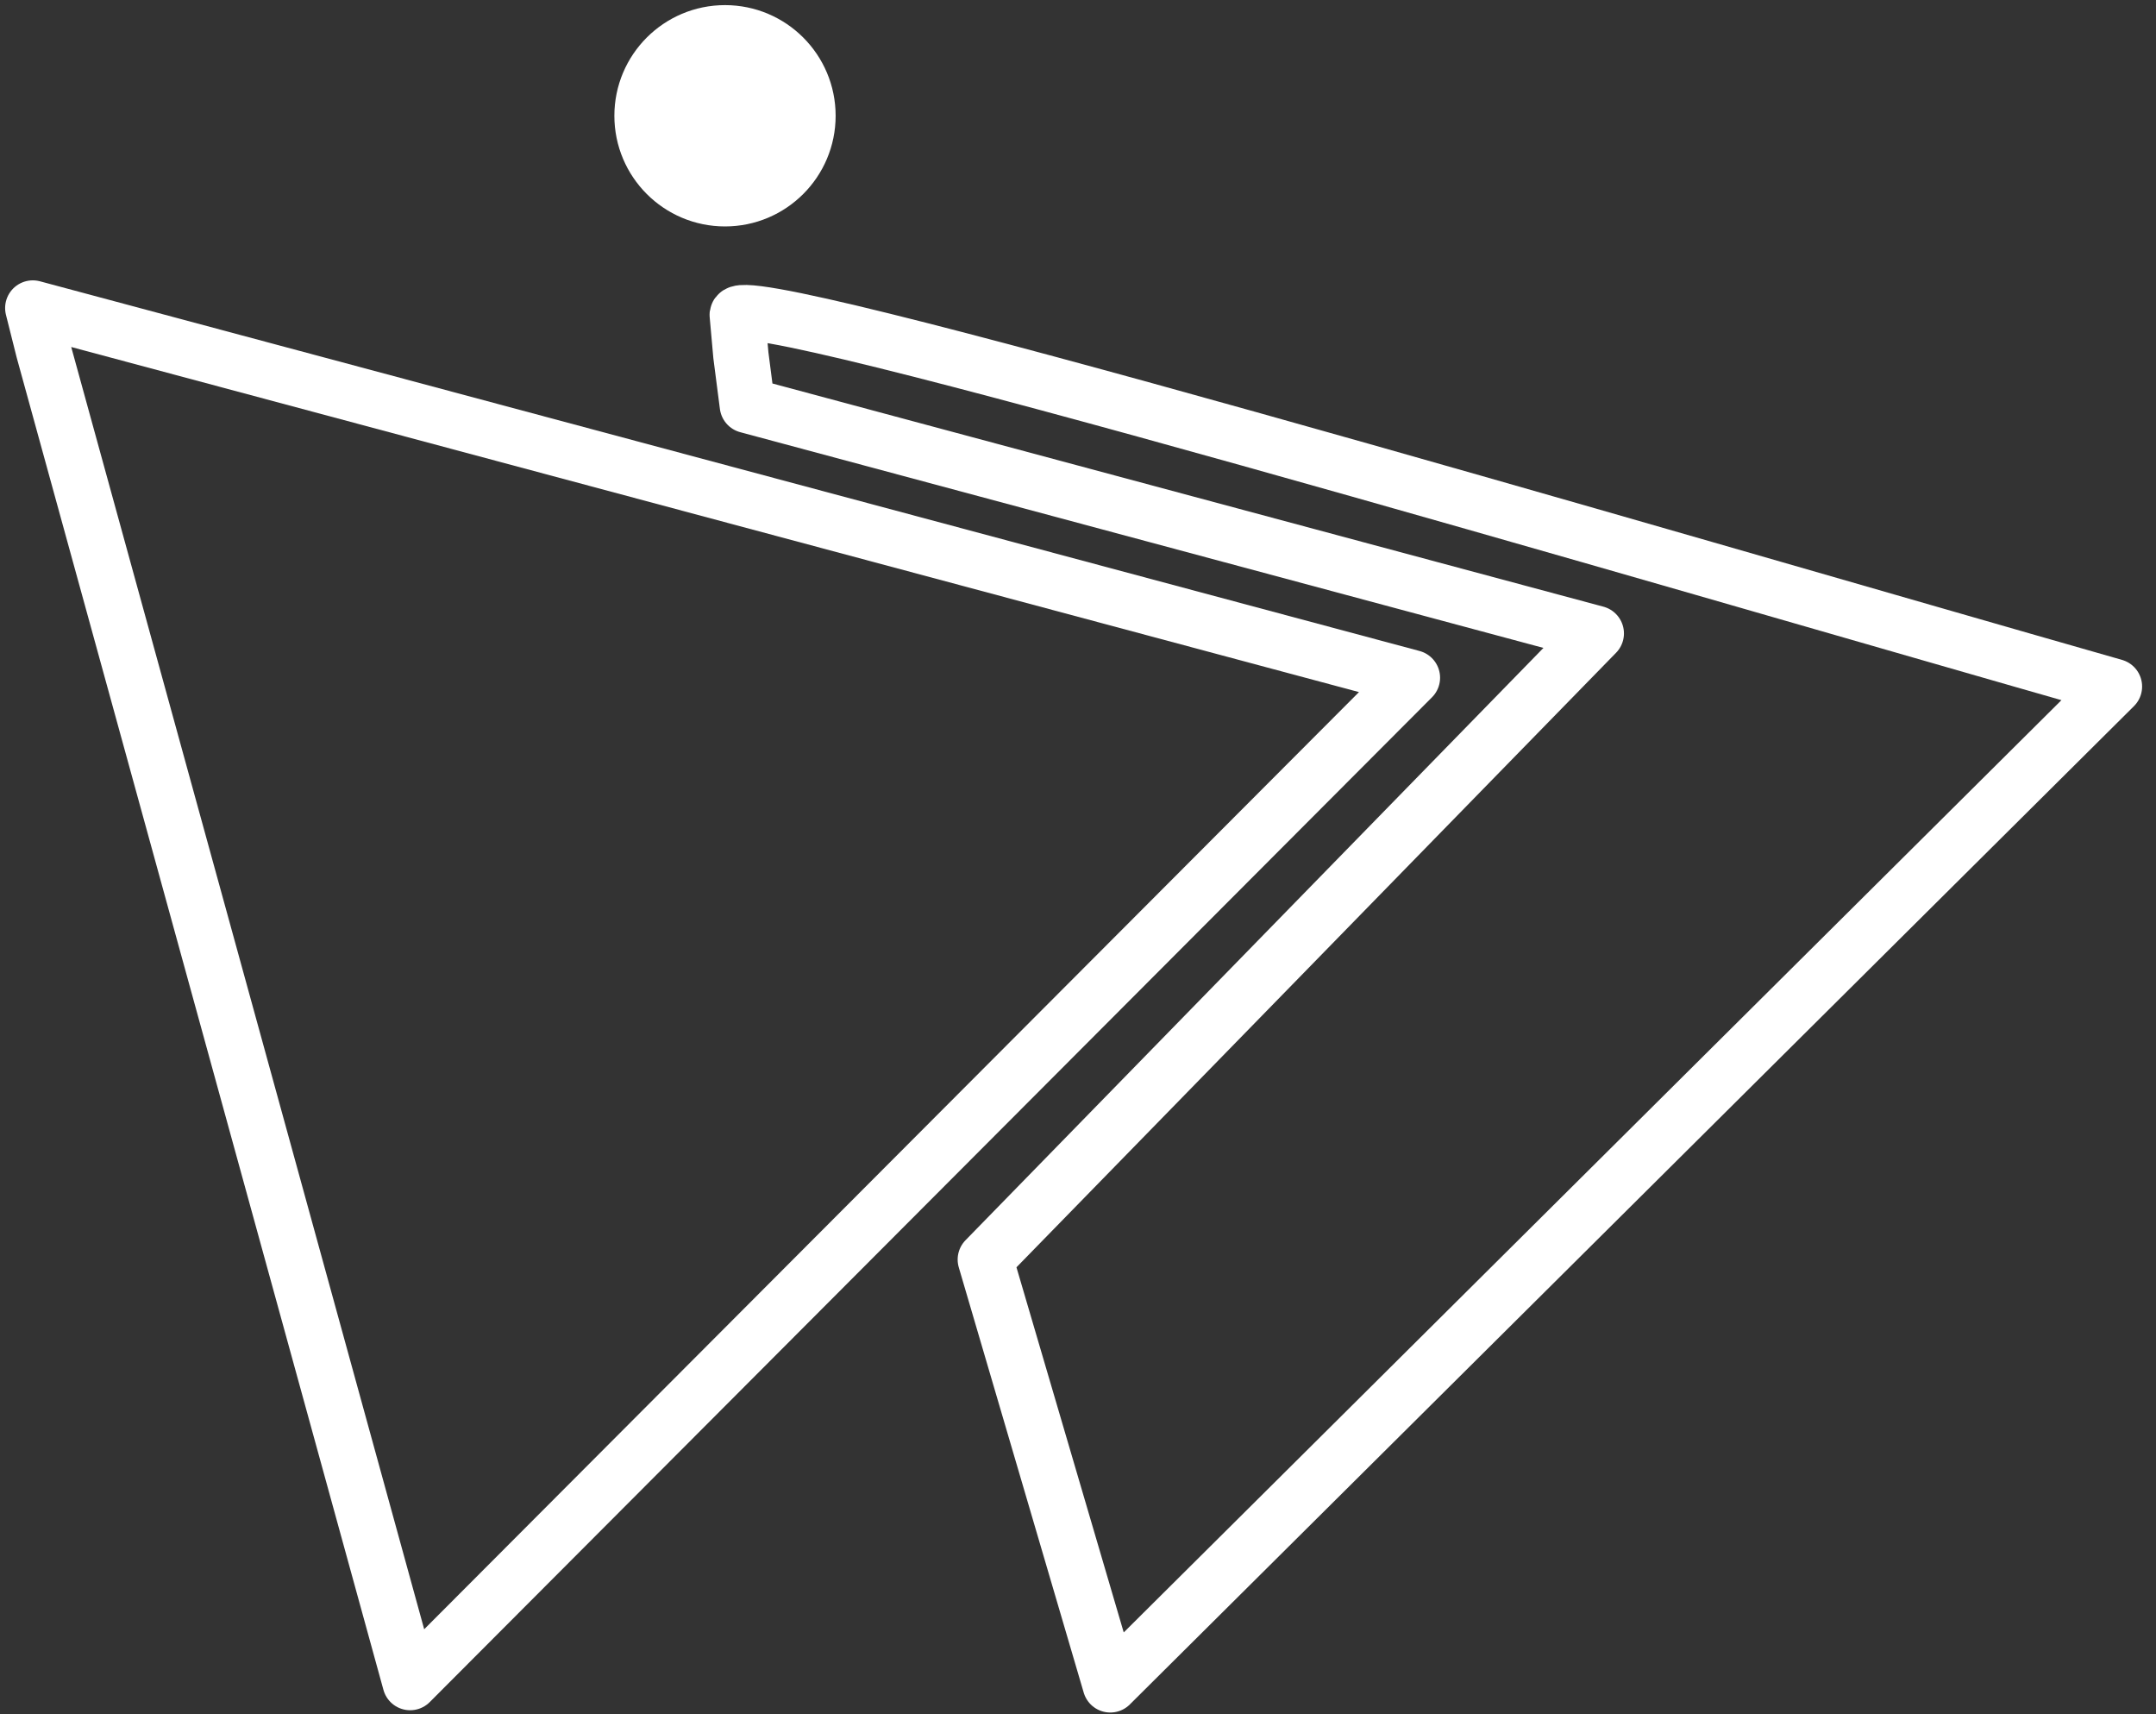 <?xml version="1.0" encoding="UTF-8" standalone="no"?>
<!-- Created with Inkscape (http://www.inkscape.org/) -->

<svg
   width="10.319mm"
   height="8.202mm"
   viewBox="0 0 10.319 8.202"
   version="1.1"
   id="svg1"
   inkscape:version="1.4 (1:1.4+202410161351+e7c3feb100)"
   sodipodi:docname="materialious.svg"
   xmlns:inkscape="http://www.inkscape.org/namespaces/inkscape"
   xmlns:sodipodi="http://sodipodi.sourceforge.net/DTD/sodipodi-0.dtd"
   xmlns="http://www.w3.org/2000/svg"
   xmlns:svg="http://www.w3.org/2000/svg">
  <rect x="0" y="0" width="10.319" height="8.202" fill="#333333" stroke="none"/>
  <sodipodi:namedview
     id="namedview1"
     pagecolor="#ffffff"
     bordercolor="#000000"
     borderopacity="0.25"
     inkscape:showpageshadow="2"
     inkscape:pageopacity="0.0"
     inkscape:pagecheckerboard="0"
     inkscape:deskcolor="#d1d1d1"
     inkscape:document-units="mm"
     inkscape:export-bgcolor="#ffffff00"
     inkscape:zoom="16"
     inkscape:cx="20.125"
     inkscape:cy="7.8125"
     inkscape:window-width="1920"
     inkscape:window-height="1012"
     inkscape:window-x="0"
     inkscape:window-y="0"
     inkscape:window-maximized="1"
     inkscape:current-layer="layer1" />
  <defs
     id="defs1" />
  <g
     inkscape:groupmode="layer"
     id="layer1"
     inkscape:label="Layer 1"
     style="display:inline">
    <circle
       style="fill:#ffffff;fill-opacity:1;fill-rule:evenodd;stroke:#ffffff;stroke-width:0.265;stroke-linecap:round;stroke-linejoin:round;stroke-dasharray:none;paint-order:markers stroke fill"
       id="path4"
       cx="3.47"
       cy="0.554"
       r="0.397" />
    <path
       style="fill:none;fill-opacity:1;fill-rule:evenodd;stroke:#ffffff;stroke-width:0.265;stroke-linecap:round;stroke-linejoin:round;stroke-dasharray:none;paint-order:markers stroke fill"
       d="m 3.529,1.51 0.017,0.19 0.031,0.24 4.063,1.091 L 4.716,6.027 5.314,8.062 10.12,3.285 C 7.918,2.657 3.48,1.346 3.529,1.51 Z"
       id="path7"
       sodipodi:nodetypes="cccccccc" />
    <path
       style="fill:none;fill-opacity:1;fill-rule:evenodd;stroke:#ffffff;stroke-width:0.265;stroke-linecap:round;stroke-linejoin:round;stroke-dasharray:none;paint-order:markers stroke fill"
       d="M 0.208,1.677 1.963,8.051 6.76,3.243 0.157,1.474 Z"
       id="path8"
       sodipodi:nodetypes="ccccc" />
  </g>
</svg>
